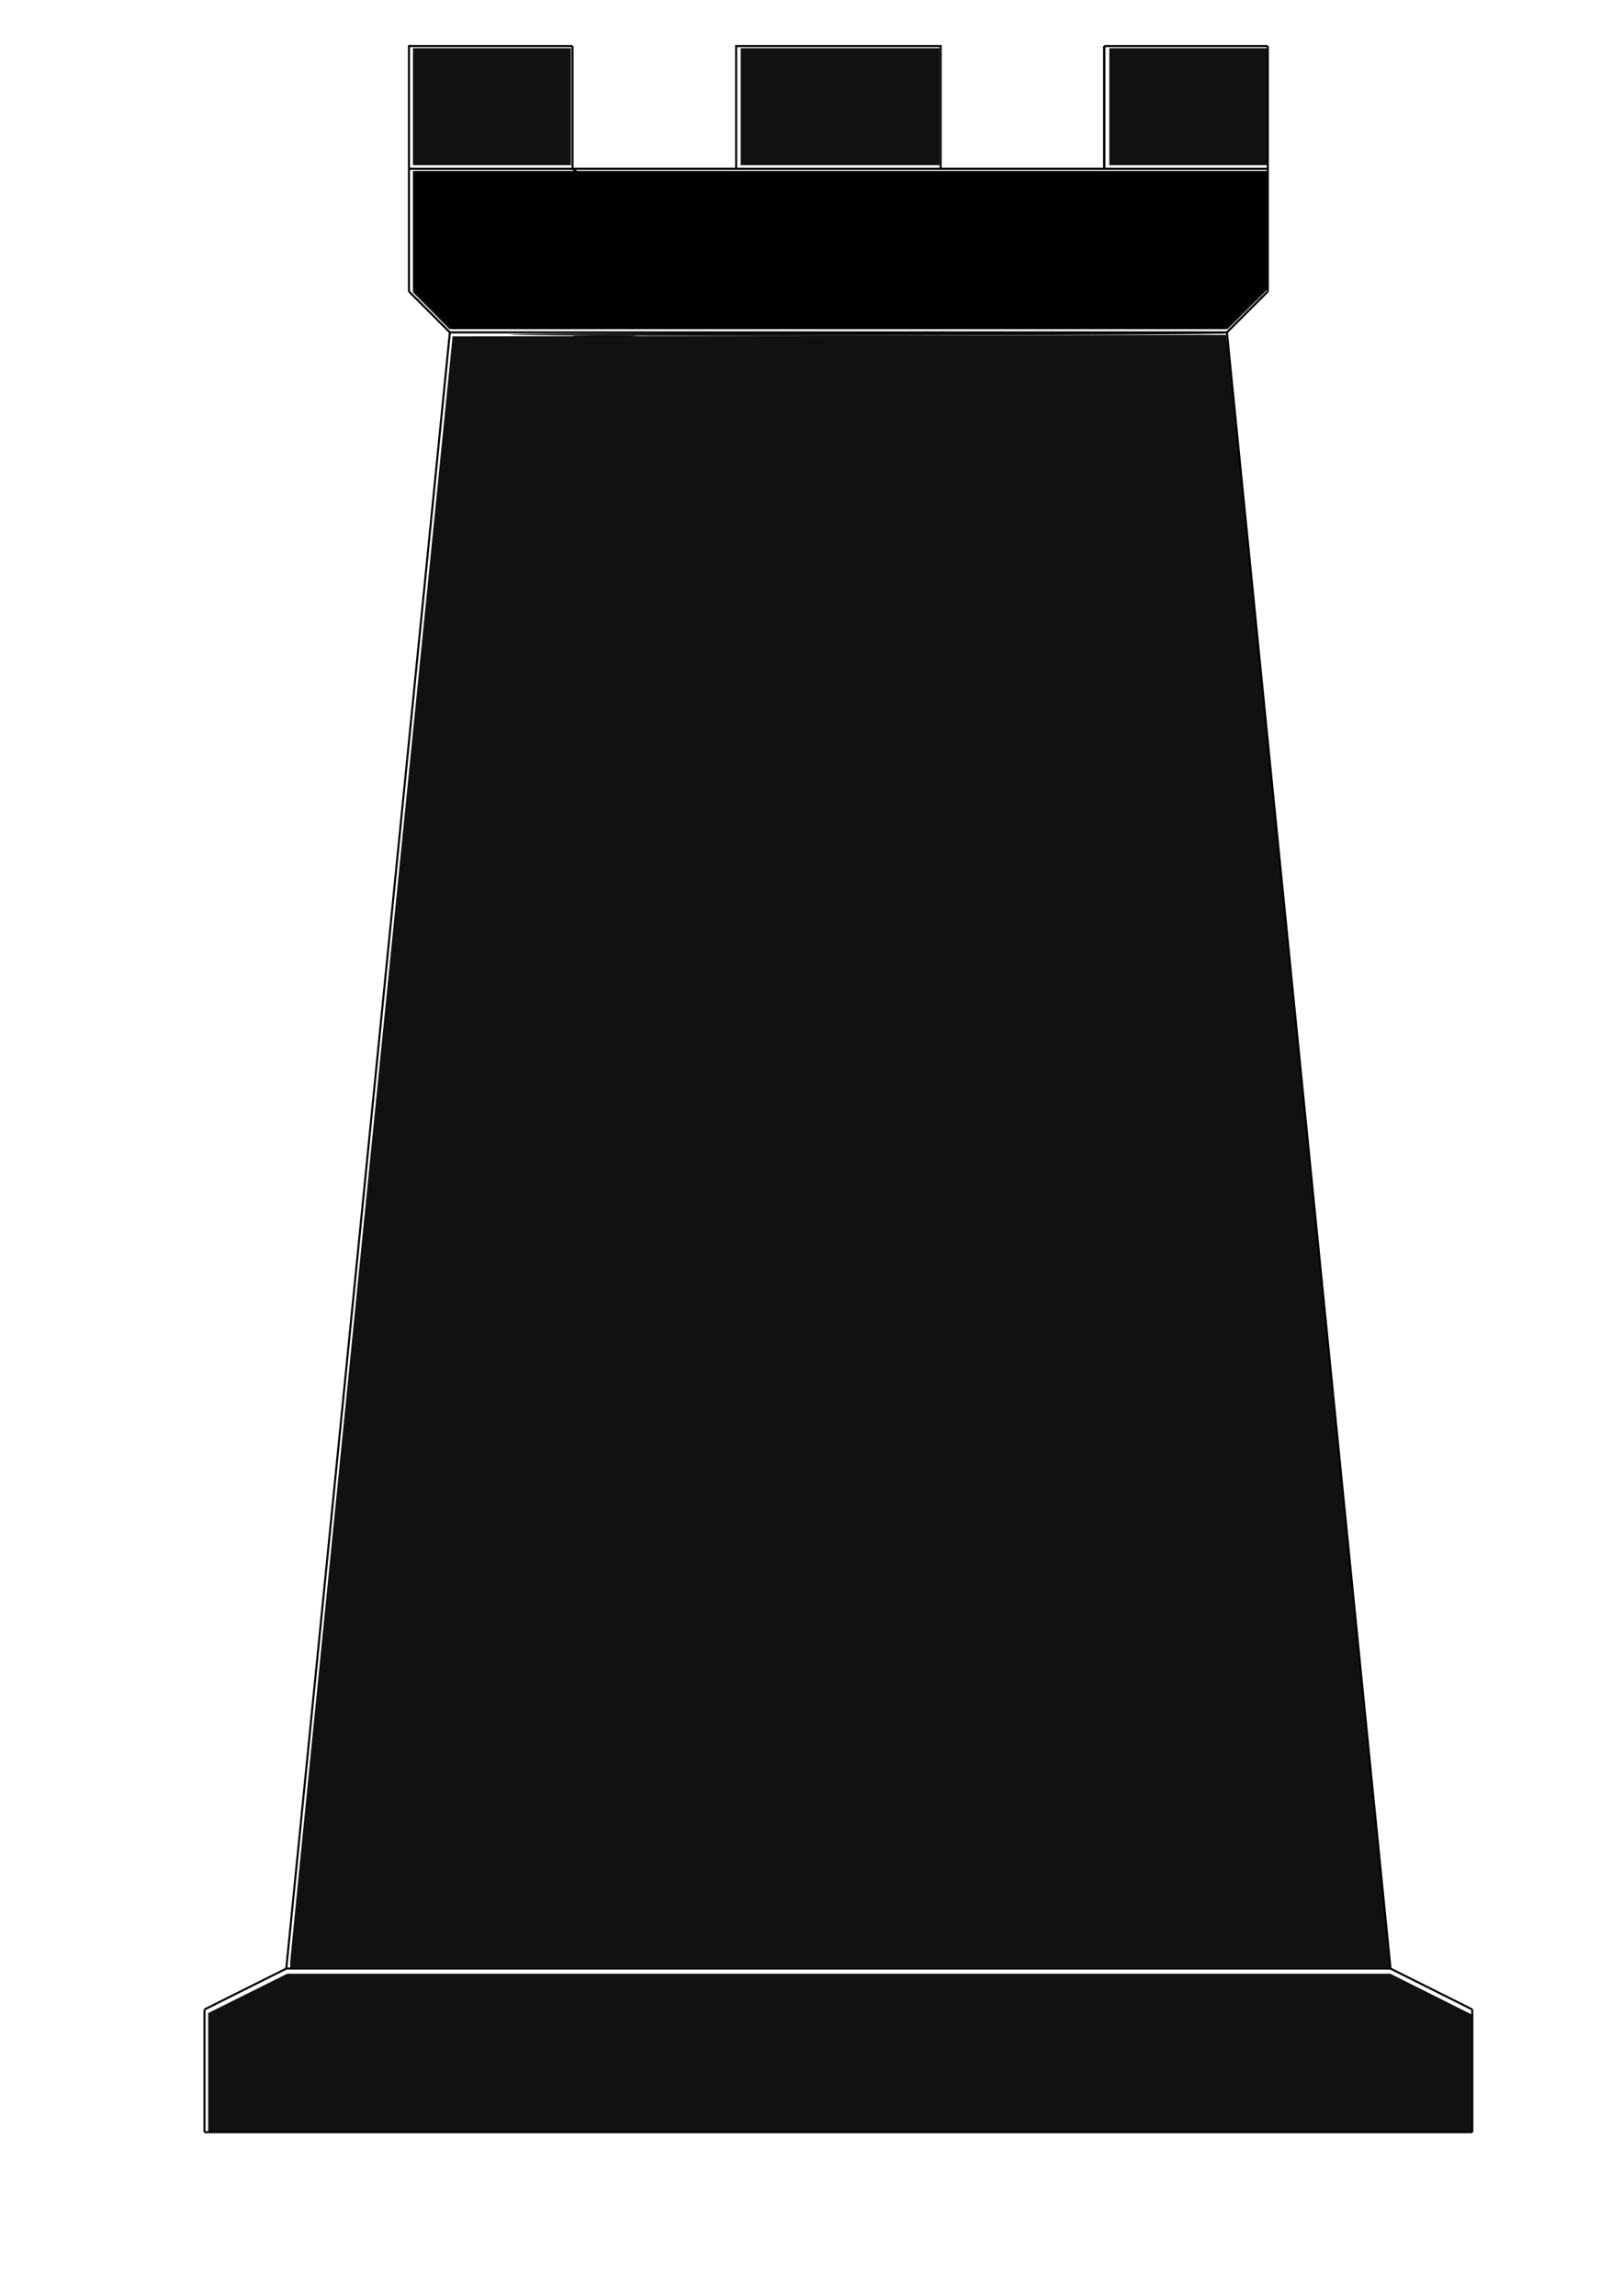 <?xml version="1.0" encoding="UTF-8" standalone="no"?>
<!-- Created with Inkscape (http://www.inkscape.org/) -->

<svg
   xmlns:dc="http://purl.org/dc/elements/1.1/"
   xmlns:cc="http://creativecommons.org/ns#"
   xmlns:rdf="http://www.w3.org/1999/02/22-rdf-syntax-ns#"
   xmlns:svg="http://www.w3.org/2000/svg"
   xmlns="http://www.w3.org/2000/svg"
   xmlns:sodipodi="http://sodipodi.sourceforge.net/DTD/sodipodi-0.dtd"
   xmlns:inkscape="http://www.inkscape.org/namespaces/inkscape"
   width="210mm"
   height="297mm"
   viewBox="0 0 210 297"
   version="1.1"
   id="svg8"
   inkscape:version="0.92.5 (2060ec1f9f, 2020-04-08)"
   sodipodi:docname="rook.svg">
  <defs
     id="defs2">
    <inkscape:path-effect
       effect="spiro"
       id="path-effect1128"
       is_visible="true" />
    <inkscape:path-effect
       effect="spiro"
       id="path-effect1124"
       is_visible="true" />
    <inkscape:path-effect
       effect="spiro"
       id="path-effect1116"
       is_visible="true" />
    <inkscape:path-effect
       effect="spiro"
       id="path-effect1108"
       is_visible="true" />
    <inkscape:path-effect
       effect="spiro"
       id="path-effect1104"
       is_visible="true" />
    <inkscape:path-effect
       effect="spiro"
       id="path-effect1100"
       is_visible="true" />
    <inkscape:path-effect
       effect="spiro"
       id="path-effect1096"
       is_visible="true" />
    <inkscape:path-effect
       effect="spiro"
       id="path-effect1092"
       is_visible="true" />
    <inkscape:path-effect
       effect="spiro"
       id="path-effect1080"
       is_visible="true" />
    <inkscape:path-effect
       effect="spiro"
       id="path-effect1076"
       is_visible="true" />
    <inkscape:path-effect
       effect="spiro"
       id="path-effect1072"
       is_visible="true" />
    <inkscape:path-effect
       effect="spiro"
       id="path-effect1068"
       is_visible="true" />
    <inkscape:path-effect
       effect="spiro"
       id="path-effect1064"
       is_visible="true" />
    <inkscape:path-effect
       effect="spiro"
       id="path-effect1058"
       is_visible="true" />
    <inkscape:path-effect
       effect="spiro"
       id="path-effect1054"
       is_visible="true" />
    <inkscape:path-effect
       effect="spiro"
       id="path-effect1050"
       is_visible="true" />
    <inkscape:path-effect
       effect="spiro"
       id="path-effect988"
       is_visible="true" />
    <inkscape:path-effect
       effect="spiro"
       id="path-effect984"
       is_visible="true" />
    <inkscape:path-effect
       effect="bspline"
       id="path-effect976"
       is_visible="true"
       weight="33.333"
       steps="2"
       helper_size="0"
       apply_no_weight="true"
       apply_with_weight="true"
       only_selected="false" />
    <inkscape:path-effect
       effect="bspline"
       id="path-effect972"
       is_visible="true"
       weight="33.333"
       steps="2"
       helper_size="0"
       apply_no_weight="true"
       apply_with_weight="true"
       only_selected="false" />
    <inkscape:path-effect
       effect="bspline"
       id="path-effect950"
       is_visible="true"
       weight="33.333"
       steps="2"
       helper_size="0"
       apply_no_weight="true"
       apply_with_weight="true"
       only_selected="false" />
    <inkscape:path-effect
       effect="bspline"
       id="path-effect950-2"
       is_visible="true"
       weight="33.333"
       steps="2"
       helper_size="0"
       apply_no_weight="true"
       apply_with_weight="true"
       only_selected="false" />
  </defs>
  <sodipodi:namedview
     id="base"
     pagecolor="#ffffff"
     bordercolor="#666666"
     borderopacity="1.0"
     inkscape:pageopacity="0.0"
     inkscape:pageshadow="2"
     inkscape:zoom="0.7"
     inkscape:cx="197.06838"
     inkscape:cy="669.294"
     inkscape:document-units="mm"
     inkscape:current-layer="layer1"
     showgrid="true"
     inkscape:window-width="1276"
     inkscape:window-height="1400"
     inkscape:window-x="1280"
     inkscape:window-y="18"
     inkscape:window-maximized="0">
    <inkscape:grid
       type="xygrid"
       id="grid946" />
  </sodipodi:namedview>
  <g
     inkscape:label="Layer 1"
     inkscape:groupmode="layer"
     id="layer1">
    <path
       style="fill:none;stroke:#000000;stroke-width:0.265px;stroke-linecap:butt;stroke-linejoin:miter;stroke-opacity:1"
       d="m 63.5,43 c 0,0 -21.167,211.667 -21.167,211.667"
       id="path948"
       inkscape:connector-curvature="0"
       inkscape:path-effect="#path-effect950"
       inkscape:original-d="M 63.499999,43.000001 42.333333,254.66666"
       transform="translate(-5.292)" />
    <path
       transform="matrix(1,0,0,-1,116.417,297.667)"
       style="fill:none;stroke:#000000;stroke-width:0.265px;stroke-linecap:butt;stroke-linejoin:miter;stroke-opacity:1"
       d="m 63.5,43 c 0,0 -21.167,211.667 -21.167,211.667"
       id="path948-9"
       inkscape:connector-curvature="0"
       inkscape:path-effect="#path-effect950-2"
       inkscape:original-d="M 63.499999,43.000001 42.333333,254.66666" />
    <path
       style="fill:none;stroke:#000000;stroke-width:0.265px;stroke-linecap:butt;stroke-linejoin:miter;stroke-opacity:1"
       d="m 58.208,43 c 0,0 100.542,0 100.542,0"
       id="path970"
       inkscape:connector-curvature="0"
       inkscape:path-effect="#path-effect972"
       inkscape:original-d="M 58.208333,43.000001 H 158.75" />
    <path
       style="fill:none;stroke:#000000;stroke-width:0.265px;stroke-linecap:butt;stroke-linejoin:miter;stroke-opacity:1"
       d="m 179.917,254.667 c 0,0 -142.875,0 -142.875,0"
       id="path974"
       inkscape:connector-curvature="0"
       inkscape:path-effect="#path-effect976"
       inkscape:original-d="M 179.91666,254.66666 H 37.041666" />
    <path
       style="opacity:0.93;fill:#000000;fill-opacity:1;stroke-width:1.429"
       d="m 141.729,957.44 c 0.049,-1.768 17.903,-180.964 39.676,-398.214 l 39.587,-395 188.807,-0.362 188.807,-0.362 0.837,6.077 c 0.46,3.342 18.163,179.97 39.34,392.505 21.176,212.536 38.879,389.161 39.339,392.5 l 0.836,6.071 H 410.299 141.64 Z"
       id="path980"
       inkscape:connector-curvature="0"
       transform="scale(0.265)" />
    <path
       style="fill:none;stroke:#000000;stroke-width:0.265px;stroke-linecap:butt;stroke-linejoin:miter;stroke-opacity:1"
       d="m 37.042,254.667 -10.583,5.292"
       id="path982"
       inkscape:connector-curvature="0"
       inkscape:path-effect="#path-effect984"
       inkscape:original-d="m 37.041666,254.66666 -10.583333,5.29167" />
    <path
       style="fill:none;stroke:#000000;stroke-width:0.265px;stroke-linecap:butt;stroke-linejoin:miter;stroke-opacity:1"
       d="M 26.458,275.833 H 190.5"
       id="path986"
       inkscape:connector-curvature="0"
       inkscape:path-effect="#path-effect988"
       inkscape:original-d="M 26.458333,275.83333 H 190.5" />
    <path
       style="fill:none;stroke:#000000;stroke-width:0.265px;stroke-linecap:butt;stroke-linejoin:miter;stroke-opacity:1"
       d="M 179.917,254.667 190.5,259.958"
       id="path1048"
       inkscape:connector-curvature="0"
       inkscape:path-effect="#path-effect1050"
       inkscape:original-d="M 179.91666,254.66666 190.5,259.95833" />
    <path
       style="fill:none;stroke:#000000;stroke-width:0.265px;stroke-linecap:butt;stroke-linejoin:miter;stroke-opacity:1"
       d="m 190.5,275.833 v -15.875"
       id="path1052"
       inkscape:connector-curvature="0"
       inkscape:path-effect="#path-effect1054"
       inkscape:original-d="m 190.5,275.83333 v -15.875" />
    <path
       style="fill:none;stroke:#000000;stroke-width:0.265px;stroke-linecap:butt;stroke-linejoin:miter;stroke-opacity:1"
       d="m 26.458,275.833 v -15.875"
       id="path1056"
       inkscape:connector-curvature="0"
       inkscape:path-effect="#path-effect1058"
       inkscape:original-d="m 26.458333,275.83333 v -15.875" />
    <path
       style="opacity:0.93;fill:#000000;fill-opacity:1;stroke-width:1.429"
       d="m 101.64,1011.701 v -28.953 l 19.299,-9.618 19.299,-9.618 h 269.291 269.291 l 19.981,10.01 19.981,10.01 v 28.562 28.562 H 410.211 101.64 Z"
       id="path1060"
       inkscape:connector-curvature="0"
       transform="scale(0.265)" />
    <path
       style="fill:none;stroke:#000000;stroke-width:0.265px;stroke-linecap:butt;stroke-linejoin:miter;stroke-opacity:1"
       d="M 58.208,43 52.917,37.708"
       id="path1062"
       inkscape:connector-curvature="0"
       inkscape:path-effect="#path-effect1064"
       inkscape:original-d="M 58.208333,43.000001 52.916666,37.708334" />
    <path
       style="fill:none;stroke:#000000;stroke-width:0.265px;stroke-linecap:butt;stroke-linejoin:miter;stroke-opacity:1"
       d="M 52.917,21.833 V 37.708"
       id="path1066"
       inkscape:connector-curvature="0"
       inkscape:path-effect="#path-effect1068"
       inkscape:original-d="M 52.916666,21.833333 V 37.708334" />
    <path
       style="fill:none;stroke:#000000;stroke-width:0.265px;stroke-linecap:butt;stroke-linejoin:miter;stroke-opacity:1"
       d="M 52.917,21.833 H 164.042"
       id="path1070"
       inkscape:connector-curvature="0"
       inkscape:path-effect="#path-effect1072"
       inkscape:original-d="M 52.916666,21.833333 H 164.04166" />
    <path
       style="fill:none;stroke:#000000;stroke-width:0.265px;stroke-linecap:butt;stroke-linejoin:miter;stroke-opacity:1"
       d="M 164.042,37.708 V 21.833 Z"
       id="path1074"
       inkscape:connector-curvature="0"
       inkscape:path-effect="#path-effect1076"
       inkscape:original-d="M 164.04166,37.708334 V 21.833333 Z" />
    <path
       style="fill:none;stroke:#000000;stroke-width:0.265px;stroke-linecap:butt;stroke-linejoin:miter;stroke-opacity:1"
       d="m 158.75,43 5.292,-5.292"
       id="path1078"
       inkscape:connector-curvature="0"
       inkscape:path-effect="#path-effect1080"
       inkscape:original-d="m 158.75,43.000001 5.29166,-5.291667" />
    <path
       style="opacity:0.93;fill:#000000;fill-opacity:1;stroke-width:1.429"
       d="m 281.925,163.877 c 6.835,-0.261 18.407,-0.263 25.714,-0.003 7.308,0.26 1.715,0.474 -12.428,0.475 -14.143,0.002 -20.122,-0.211 -13.287,-0.472 z"
       id="path1082"
       inkscape:connector-curvature="0"
       transform="scale(0.265)" />
    <path
       style="opacity:0.93;fill:#000000;fill-opacity:1;stroke-width:1.429"
       d="m 251.64,163.468 c -16.893,-0.416 54.411,-0.899 158.452,-1.071 104.042,-0.173 188.87,-0.017 188.507,0.345 -0.967,0.967 -310.885,1.615 -346.959,0.726 z"
       id="path1084"
       inkscape:connector-curvature="0"
       transform="scale(0.265)" />
    <path
       style="opacity:0.93;fill:#000000;fill-opacity:1;stroke-width:1.429"
       d="m 210.527,151.687 -8.887,-8.967 V 113.116 83.511 h 208.571 208.571 v 28.967 28.967 l -9.679,9.605 -9.679,9.605 H 409.42 219.414 Z"
       id="path1086"
       inkscape:connector-curvature="0"
       transform="scale(0.265)" />
    <path
       style="opacity:0.93;fill:#000000;fill-opacity:1;stroke-width:1.429"
       d="m 211.244,150.976 -9.605,-9.679 V 112.404 83.511 h 208.571 208.571 v 28.25 28.25 l -10.391,10.321 -10.391,10.321 H 409.425 220.849 Z"
       id="path1088"
       inkscape:connector-curvature="0"
       transform="scale(0.265)" />
    <path
       style="fill:none;stroke:#000000;stroke-width:0.265px;stroke-linecap:butt;stroke-linejoin:miter;stroke-opacity:1"
       d="M 52.917,21.833 V 5.958 l 21.167,10e-8 v 0"
       id="path1090"
       inkscape:connector-curvature="0"
       inkscape:path-effect="#path-effect1092"
       inkscape:original-d="M 52.916666,21.833333 V 5.9583332 l 21.166667,10e-8 0,0" />
    <path
       style="fill:none;stroke:#000000;stroke-width:0.265px;stroke-linecap:butt;stroke-linejoin:miter;stroke-opacity:1"
       d="M 74.083,5.958 V 21.833 L 95.25,37.708"
       id="path1094"
       inkscape:connector-curvature="0"
       inkscape:path-effect="#path-effect1096"
       inkscape:original-d="M 74.083332,5.9583332 V 21.833333 L 95.25,37.708333" />
    <path
       style="fill:none;stroke:#000000;stroke-width:0.265px;stroke-linecap:butt;stroke-linejoin:miter;stroke-opacity:1"
       d="M 164.042,21.833 V 5.958"
       id="path1098"
       inkscape:connector-curvature="0"
       inkscape:path-effect="#path-effect1100"
       inkscape:original-d="M 164.04166,21.833333 V 5.9583332" />
    <path
       style="fill:none;stroke:#000000;stroke-width:0.265px;stroke-linecap:butt;stroke-linejoin:miter;stroke-opacity:1"
       d="M 142.875,5.958 V 21.833"
       id="path1102"
       inkscape:connector-curvature="0"
       inkscape:path-effect="#path-effect1104"
       inkscape:original-d="M 142.875,5.9583332 V 21.833333" />
    <path
       style="fill:none;stroke:#000000;stroke-width:0.265px;stroke-linecap:butt;stroke-linejoin:miter;stroke-opacity:1"
       d="M 142.875,21.833 V 5.958"
       id="path1106"
       inkscape:connector-curvature="0"
       inkscape:path-effect="#path-effect1108"
       inkscape:original-d="M 142.875,21.833333 V 5.9583332" />
    <path
       style="fill:none;stroke:#000000;stroke-width:0.265px;stroke-linecap:butt;stroke-linejoin:miter;stroke-opacity:1"
       d="m 142.875,5.958 h 21.167"
       id="path1114"
       inkscape:connector-curvature="0"
       inkscape:path-effect="#path-effect1116"
       inkscape:original-d="m 142.875,5.9583332 h 21.16666" />
    <path
       style="fill:none;stroke:#000000;stroke-width:0.265px;stroke-linecap:butt;stroke-linejoin:miter;stroke-opacity:1"
       d="M 121.708,21.833 V 5.958 L 95.25,5.958 V 21.833"
       id="path1122"
       inkscape:connector-curvature="0"
       inkscape:path-effect="#path-effect1124"
       inkscape:original-d="M 121.70833,21.833333 V 5.9583332 l -26.45833,10e-8 0,15.8749997" />
    <path
       style="opacity:0.93;fill:#000000;fill-opacity:1;stroke-width:1.429"
       d="M 201.64,52.083 V 23.511 h 38.571 38.571 v 28.571 28.571 h -38.571 -38.571 z"
       id="path1130"
       inkscape:connector-curvature="0"
       transform="scale(0.265)" />
    <path
       style="opacity:0.93;fill:#000000;fill-opacity:1;stroke-width:1.429"
       d="M 361.64,52.083 V 23.511 h 48.571 48.571 v 28.571 28.571 h -48.571 -48.571 z"
       id="path1132"
       inkscape:connector-curvature="0"
       transform="scale(0.265)" />
    <path
       style="opacity:0.93;fill:#000000;fill-opacity:1;stroke-width:1.429"
       d="M 541.64,52.083 V 23.511 h 38.571 38.571 v 28.571 28.571 h -38.571 -38.571 z"
       id="path1134"
       inkscape:connector-curvature="0"
       transform="scale(0.265)" />
  </g>
</svg>
